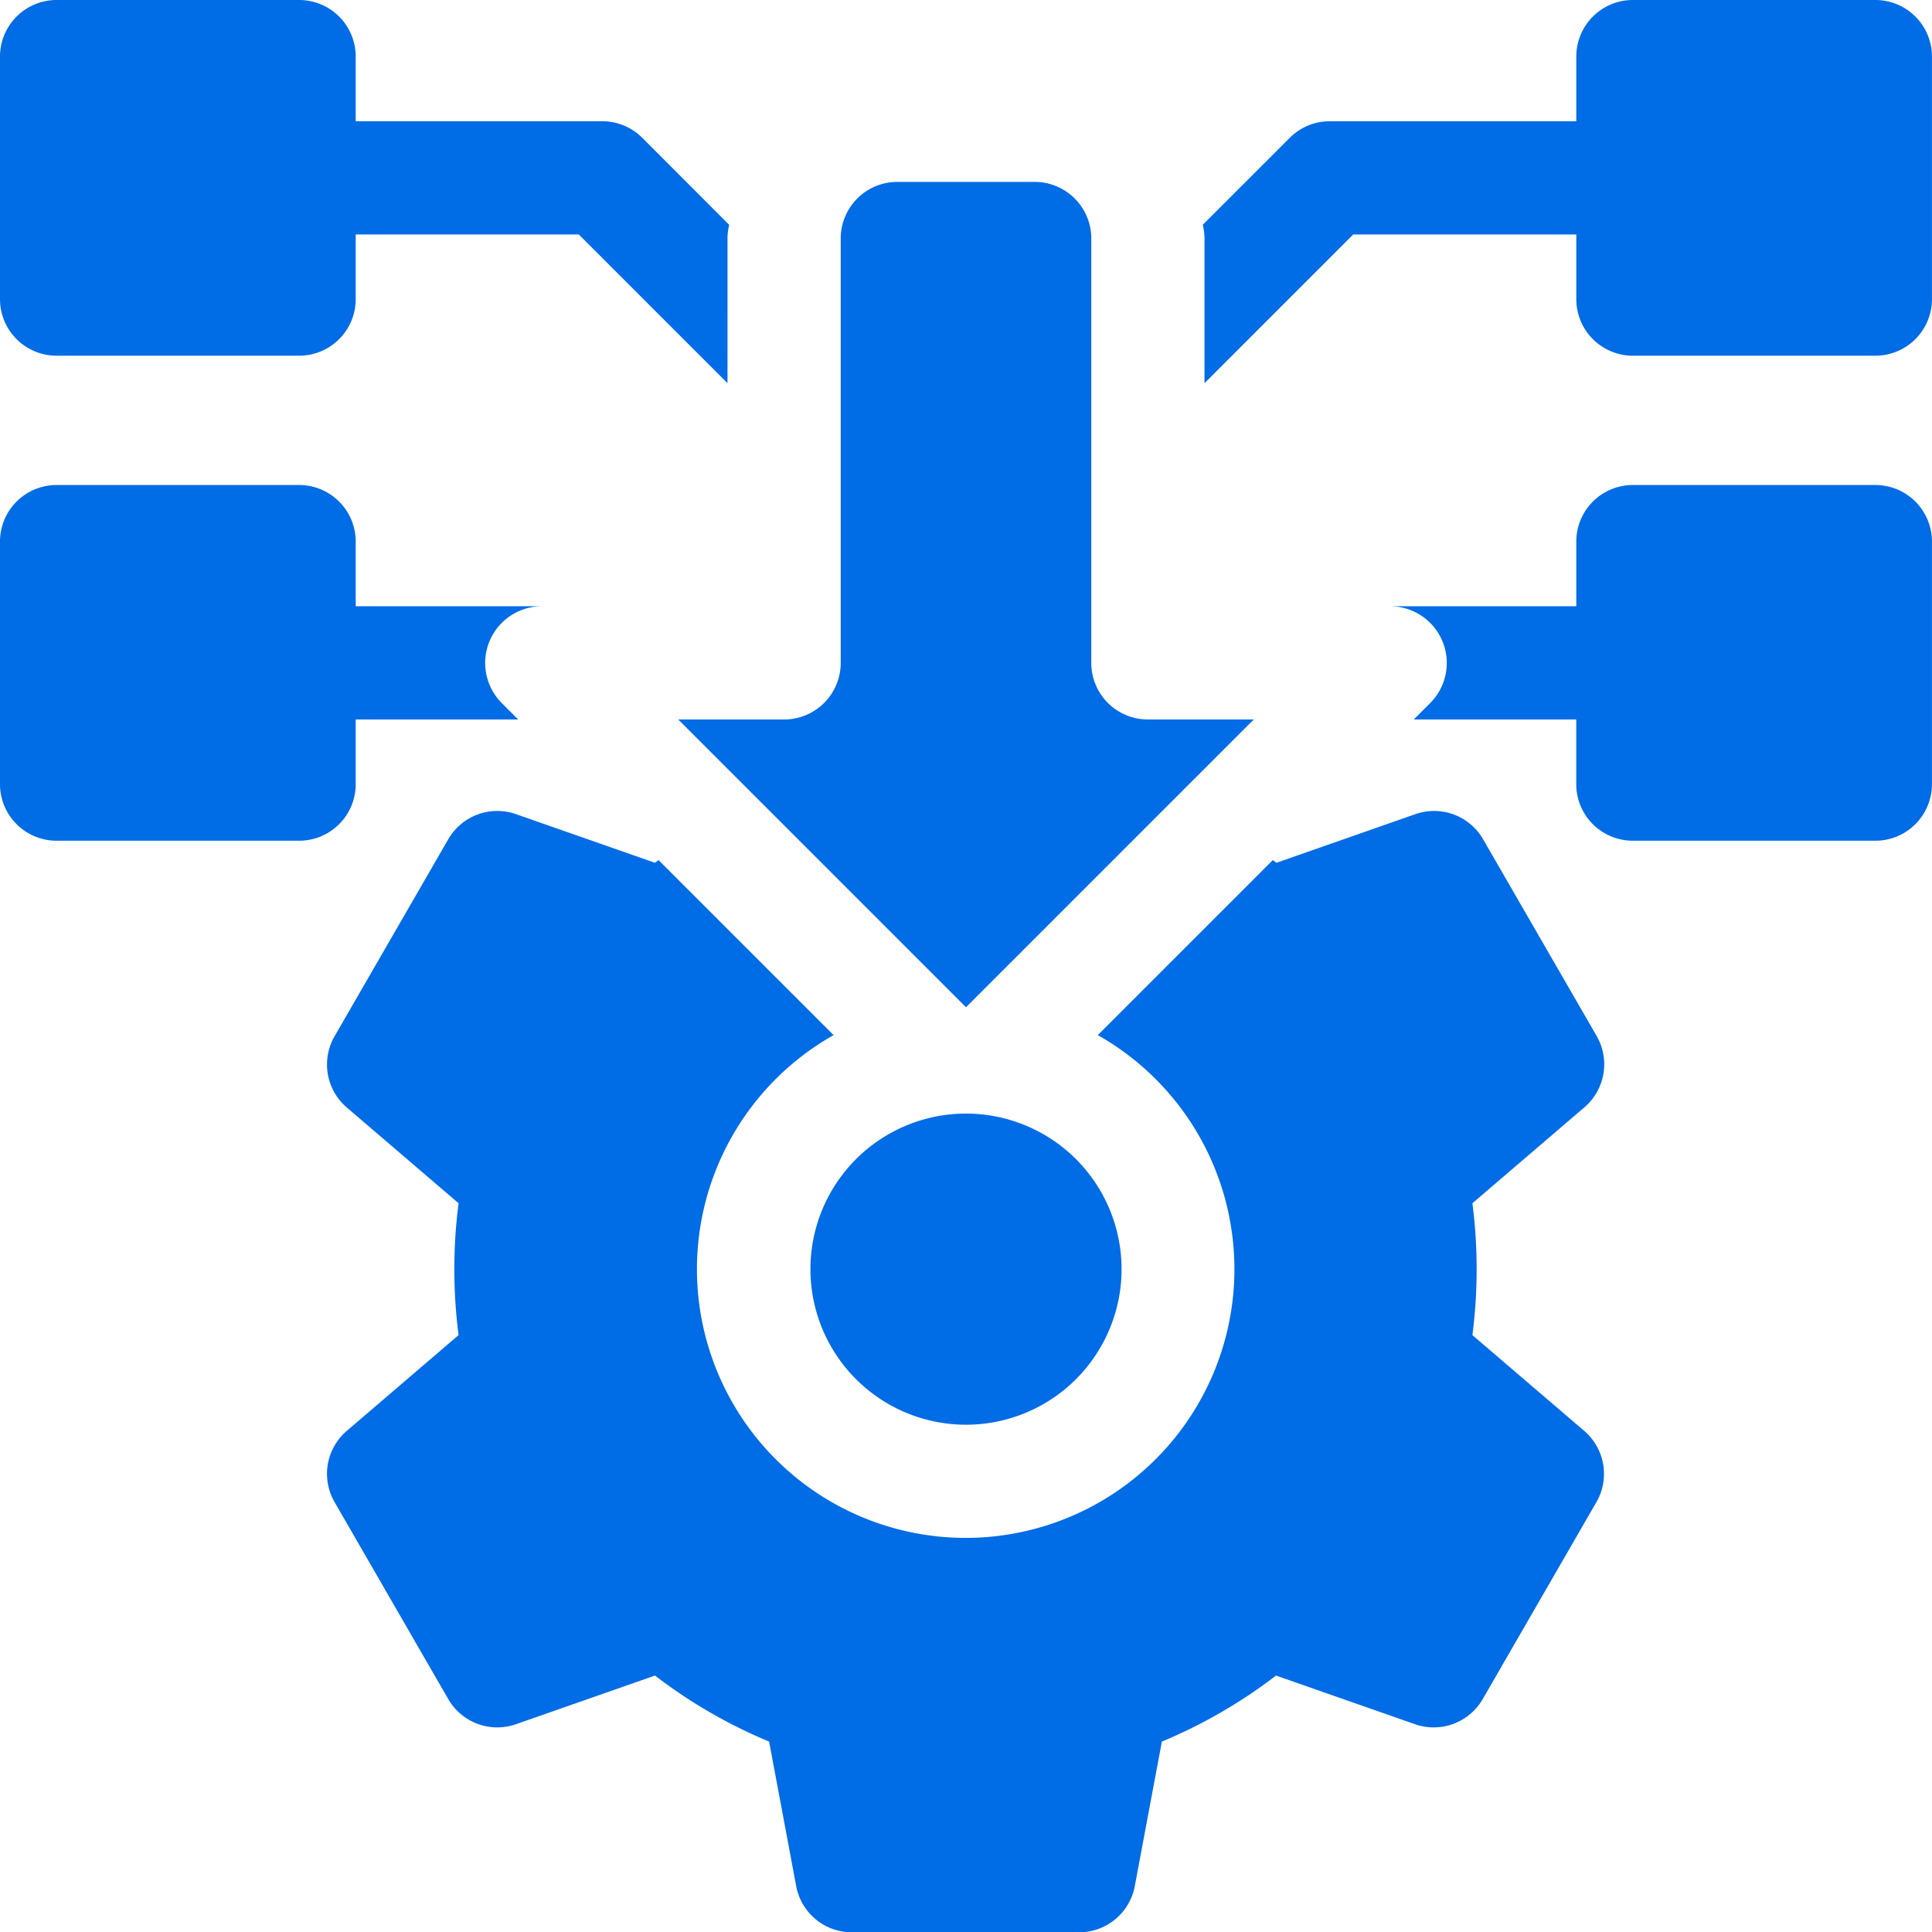 <svg id="Group_26775" data-name="Group 26775" xmlns="http://www.w3.org/2000/svg" width="39.742" height="39.742" viewBox="0 0 39.742 39.742">
  <path id="Path_82002" data-name="Path 82002" d="M1.164,7.317H6.153A1.164,1.164,0,0,0,7.317,6.153V4.823h4.589l3.059,3.059V4.906A1.161,1.161,0,0,1,15,4.625L13.212,2.835a1.164,1.164,0,0,0-.823-.341H7.317V1.164A1.164,1.164,0,0,0,6.153,0H1.164A1.164,1.164,0,0,0,0,1.164V6.153A1.164,1.164,0,0,0,1.164,7.317ZM38.578,0H33.589a1.164,1.164,0,0,0-1.164,1.164v1.33H27.354a1.164,1.164,0,0,0-.823.341L24.741,4.625a1.161,1.161,0,0,1,.036.281V7.882l3.059-3.059h4.589v1.33a1.164,1.164,0,0,0,1.164,1.164h4.988a1.164,1.164,0,0,0,1.164-1.164V1.164A1.164,1.164,0,0,0,38.578,0ZM7.317,16.13V14.8h3.342l-.341-.341a1.167,1.167,0,0,1,.823-1.988H7.317v-1.33A1.164,1.164,0,0,0,6.153,9.977H1.164A1.164,1.164,0,0,0,0,11.141V16.13a1.164,1.164,0,0,0,1.164,1.164H6.153A1.164,1.164,0,0,0,7.317,16.13ZM38.578,9.977H33.589a1.164,1.164,0,0,0-1.164,1.164v1.33H28.6a1.167,1.167,0,0,1,.823,1.988l-.341.341h3.342v1.33a1.164,1.164,0,0,0,1.164,1.164h4.989a1.164,1.164,0,0,0,1.164-1.164V11.141A1.164,1.164,0,0,0,38.578,9.977ZM19.871,20.719,25.79,14.8H23.612a1.164,1.164,0,0,1-1.164-1.164V4.906a1.164,1.164,0,0,0-1.164-1.164H18.458a1.164,1.164,0,0,0-1.164,1.164v8.73A1.164,1.164,0,0,1,16.13,14.8H13.952Z" fill="#006ce5"/>
  <path id="Path_82003" data-name="Path 82003" d="M112.9,219.54l-2.338-4.051a1.164,1.164,0,0,0-1.395-.516l-2.857,1-.074-.055-3.6,3.6a5.528,5.528,0,1,1-5.435,0l-3.6-3.6-.074.055-2.857-1a1.164,1.164,0,0,0-1.395.516l-2.338,4.051a1.164,1.164,0,0,0,.25,1.466l2.3,1.97a10.622,10.622,0,0,0,0,2.713l-2.3,1.97a1.164,1.164,0,0,0-.25,1.466l2.338,4.051a1.164,1.164,0,0,0,1.395.516l2.857-1a10.434,10.434,0,0,0,2.348,1.358l.557,2.973a1.164,1.164,0,0,0,1.144.95h4.677a1.164,1.164,0,0,0,1.144-.95l.557-2.973a10.437,10.437,0,0,0,2.348-1.358l2.857,1a1.164,1.164,0,0,0,1.395-.516l2.338-4.051a1.164,1.164,0,0,0-.25-1.466l-2.3-1.97a10.621,10.621,0,0,0,0-2.713l2.3-1.97A1.164,1.164,0,0,0,112.9,219.54Z" transform="translate(-80.054 -198.225)" fill="#006ce5"/>
  <path id="Path_82004" data-name="Path 82004" d="M214.767,298.3a3.2,3.2,0,1,0,3.2-3.2A3.2,3.2,0,0,0,214.767,298.3Z" transform="translate(-198.096 -272.193)" fill="#006ce5"/>
</svg>
